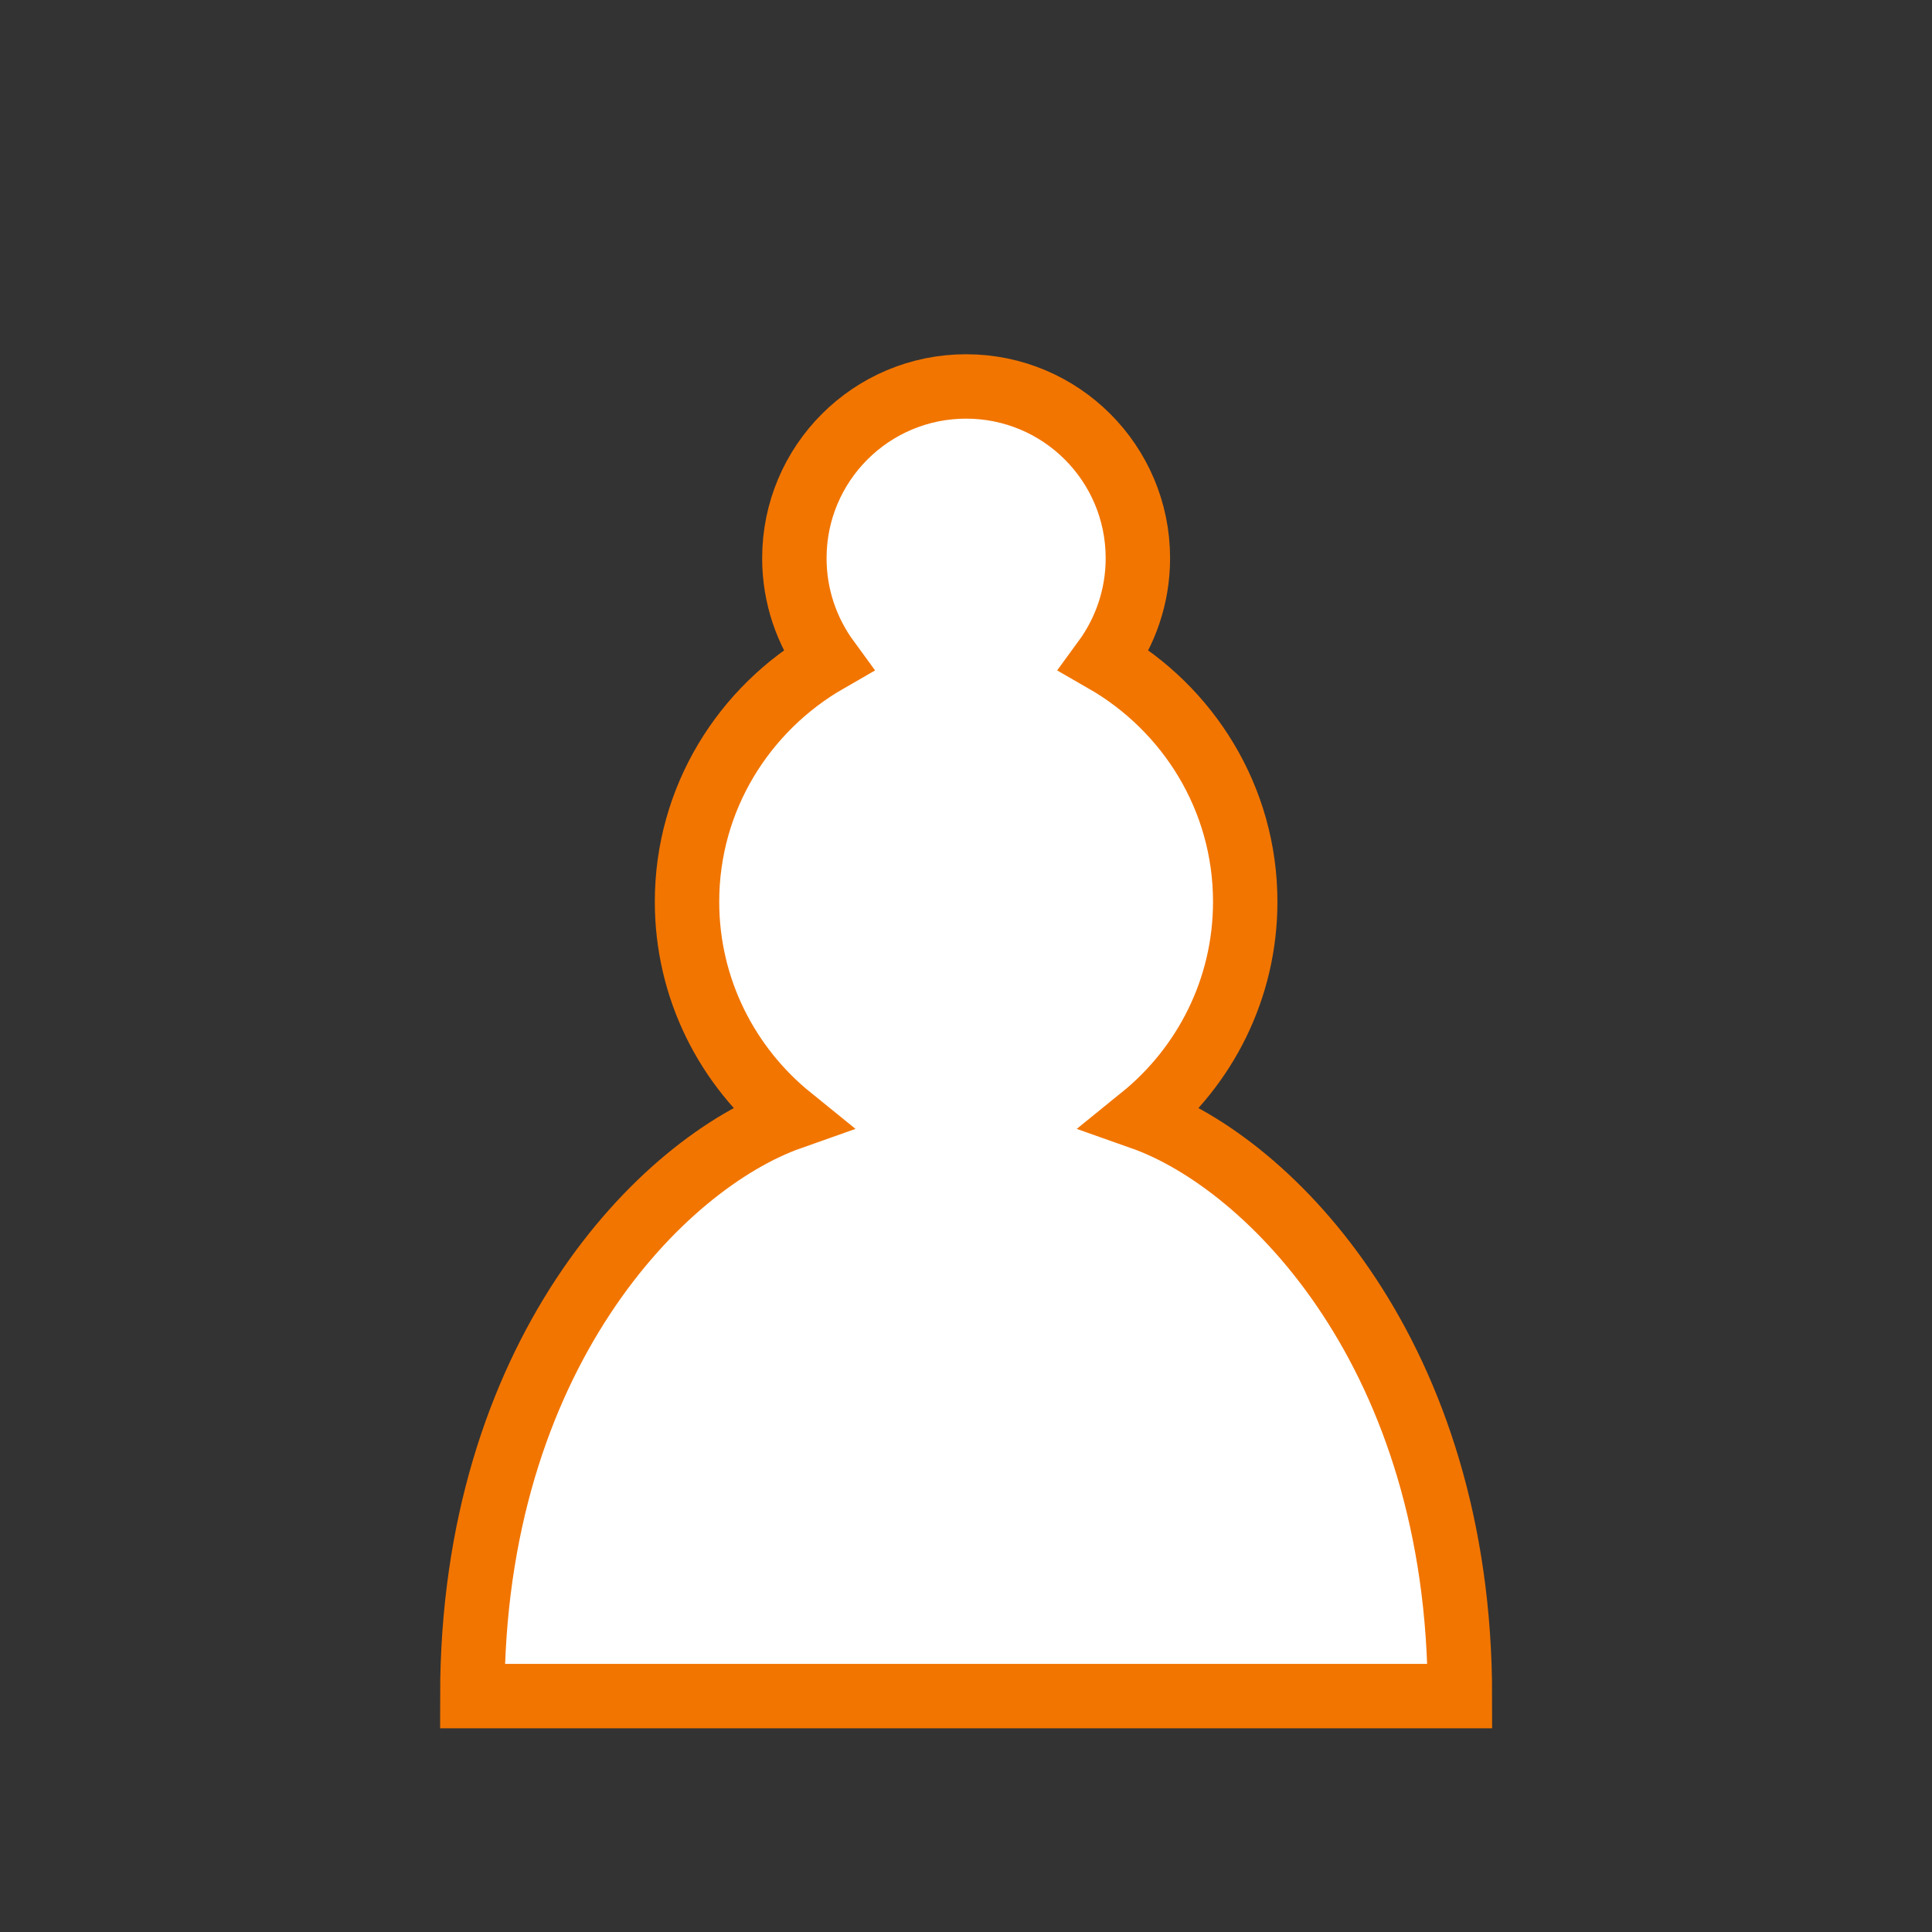 <svg width="40px" height="40px" viewBox="0 0 40 40" version="1.1" baseProfile="full" xmlns="http://www.w3.org/2000/svg" xmlns:xlink="http://www.w3.org/1999/xlink">
  <rect x="0" y="0" width="40" height="40" fill="#333333" stroke="none"/>
  <g id="2wp" transform="matrix(0.889 0 0 0.889 0 0)">
            <path transform="matrix(1 0 0 1 0 0)" d="M22.5 9C 20.29 9 18.5 10.79 18.5 13C 18.5 13.89 18.79 14.71 19.28 15.38C 17.33 16.5 16 18.59 16 21C 16 23.03 16.94 24.84 18.41 26.03C 15.41 27.09 11 31.58 11 39.5L11 39.5L34 39.5C 34 31.58 29.59 27.09 26.59 26.03C 28.06 24.84 29 23.03 29 21C 29 18.59 27.67 16.5 25.72 15.38C 26.21 14.71 26.5 13.89 26.5 13C 26.5 10.79 24.71 9 22.5 9z" stroke-width="1.5" stroke-linecap="round" fill-rule="nonzero" style="fill: rgb(255, 255, 255); stroke: rgb(242, 117, 0);"/>
        </g>
</svg>